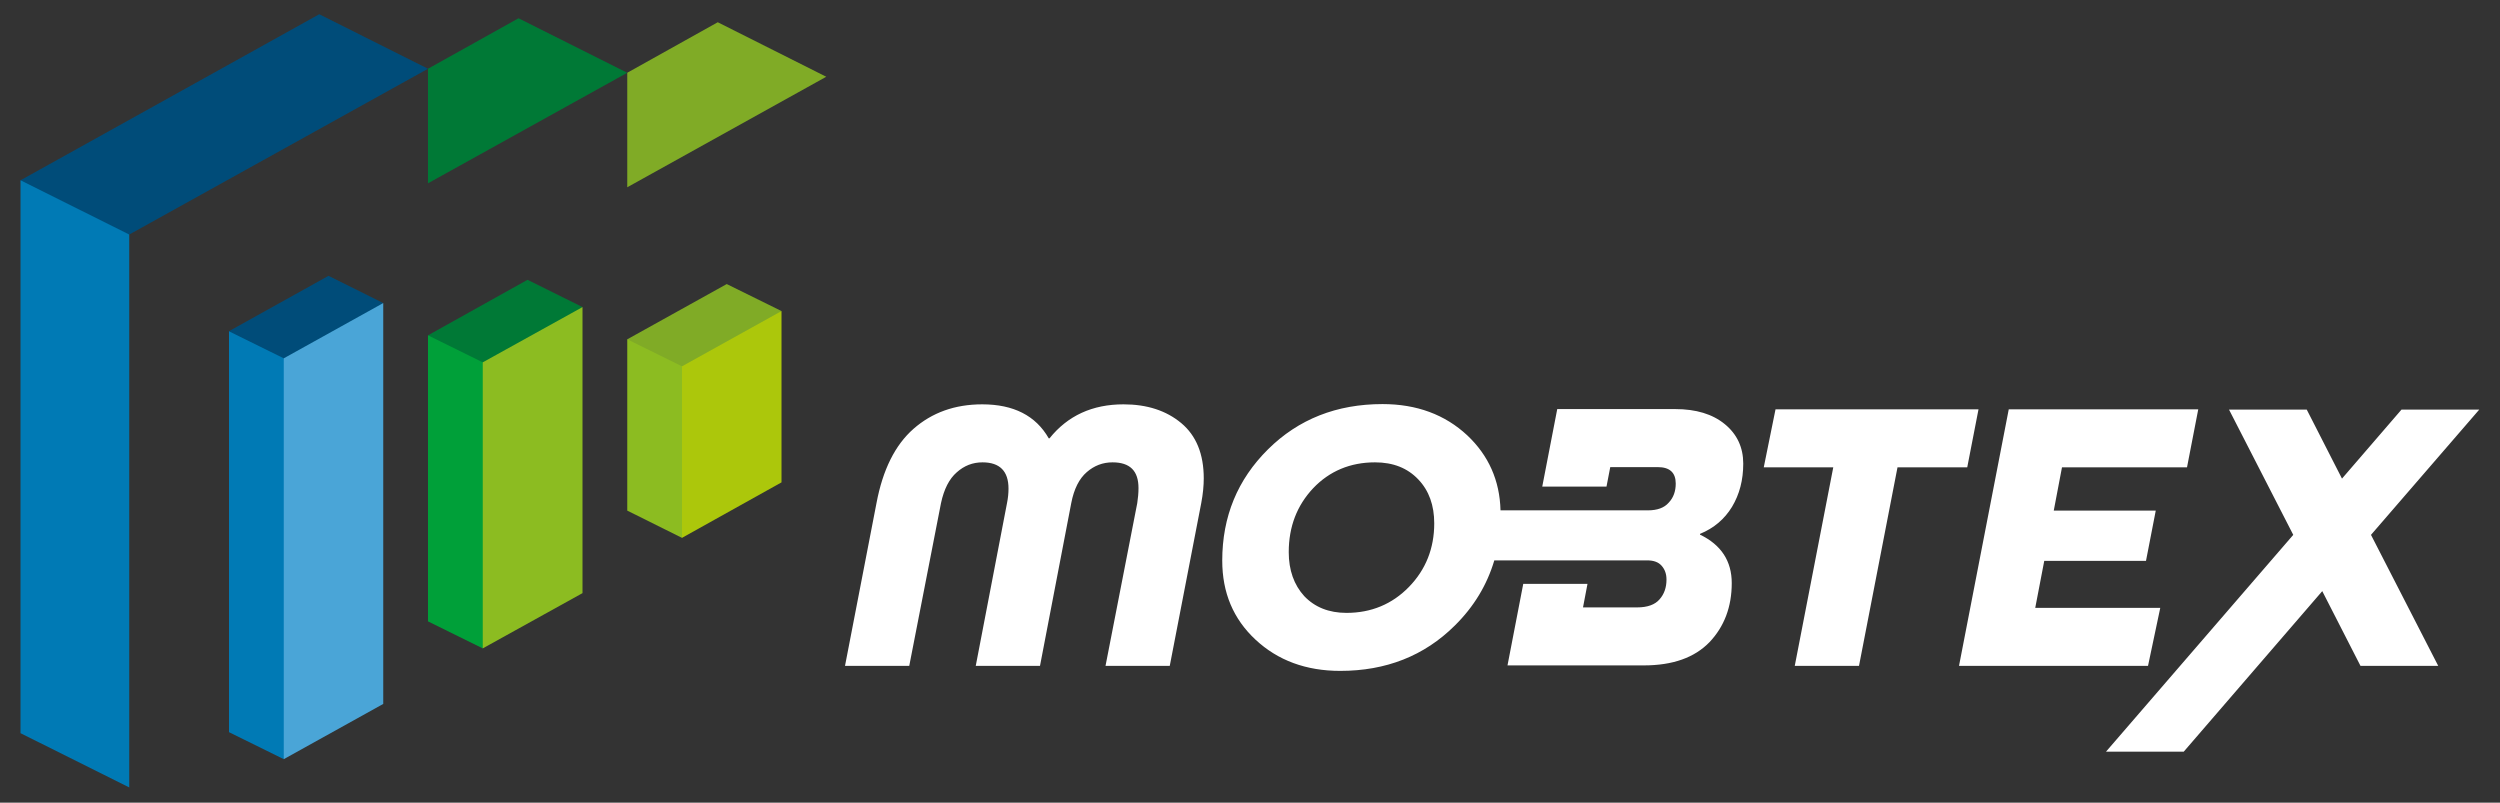 <?xml version="1.0" encoding="UTF-8"?>
<svg xmlns="http://www.w3.org/2000/svg" xmlns:xlink="http://www.w3.org/1999/xlink" width="299px" height="96px" viewBox="0 0 299 96" version="1.1">
<rect x="0" y="0" width="299" height="96" fill="#333333" stroke="none"/>
<g id="surface1">
<path style=" stroke:none;fill-rule:evenodd;fill:rgb(100%,100%,100%);fill-opacity:1;" d="M 256.902 79.641 L 234.297 79.641 L 240.246 48.957 L 262.91 48.957 L 261.566 55.895 L 246.613 55.895 L 245.629 61.07 L 257.828 61.07 L 256.66 67.082 L 244.492 67.082 L 243.414 72.703 L 258.367 72.703 Z M 277.742 70.699 L 282.316 79.641 L 291.613 79.641 L 283.57 63.969 L 296.52 48.988 L 287.219 48.988 L 280.102 57.242 L 275.887 48.988 L 266.59 48.988 L 274.273 63.969 L 251.879 89.898 L 261.176 89.898 Z M 178.711 67.051 C 177.844 69.953 176.289 72.555 173.988 74.824 C 170.34 78.445 165.766 80.238 160.293 80.238 C 156.199 80.238 152.82 78.984 150.156 76.5 C 147.496 74.02 146.18 70.879 146.18 67.051 C 146.18 61.785 148.004 57.359 151.652 53.742 C 155.301 50.125 159.875 48.328 165.348 48.328 C 169.441 48.328 172.82 49.586 175.484 52.066 C 178.023 54.461 179.371 57.449 179.461 61.039 L 197.07 61.039 C 198.207 61.039 199.043 60.738 199.582 60.113 C 200.152 59.516 200.418 58.738 200.418 57.84 C 200.418 56.523 199.703 55.867 198.266 55.867 L 192.586 55.867 L 192.137 58.199 L 184.453 58.199 L 186.246 48.926 L 200.359 48.926 C 202.84 48.926 204.816 49.523 206.281 50.723 C 207.746 51.918 208.492 53.504 208.492 55.445 C 208.492 57.422 208.043 59.125 207.148 60.621 C 206.25 62.086 204.996 63.164 203.32 63.852 L 203.32 63.941 C 205.863 65.168 207.117 67.109 207.117 69.742 C 207.117 72.582 206.219 74.945 204.457 76.801 C 202.664 78.652 200.062 79.582 196.594 79.582 L 180.297 79.582 L 182.18 69.832 L 189.863 69.832 L 189.328 72.645 L 195.816 72.645 C 197.039 72.645 197.938 72.312 198.477 71.688 C 199.043 71.059 199.312 70.25 199.312 69.324 C 199.312 68.664 199.133 68.129 198.746 67.68 C 198.355 67.23 197.789 67.02 196.98 67.02 L 178.711 67.02 Z M 161.043 73.301 C 164 73.301 166.512 72.254 168.516 70.191 C 170.52 68.129 171.535 65.586 171.535 62.594 C 171.535 60.441 170.91 58.676 169.621 57.332 C 168.336 55.984 166.633 55.297 164.449 55.297 C 161.488 55.297 159.008 56.344 157.066 58.379 C 155.121 60.441 154.133 62.984 154.133 66.035 C 154.133 68.188 154.762 69.953 155.988 71.297 C 157.242 72.613 158.918 73.301 161.043 73.301 Z M 112.543 60.172 L 108.746 79.641 L 101.062 79.641 L 104.828 60.172 C 105.578 56.195 107.043 53.234 109.254 51.289 C 111.469 49.348 114.188 48.359 117.477 48.359 C 121.215 48.359 123.875 49.703 125.43 52.426 L 125.52 52.426 C 127.703 49.703 130.664 48.359 134.371 48.359 C 137.18 48.359 139.484 49.105 141.277 50.602 C 143.07 52.098 143.969 54.309 143.969 57.211 C 143.969 58.078 143.879 59.066 143.668 60.172 L 139.902 79.641 L 132.219 79.641 L 136.016 60.172 C 136.105 59.574 136.164 58.977 136.164 58.379 C 136.164 56.312 135.148 55.297 133.055 55.297 C 131.891 55.297 130.871 55.688 129.977 56.465 C 129.078 57.242 128.449 58.469 128.121 60.172 L 124.383 79.641 L 116.699 79.641 L 120.438 60.172 C 120.559 59.574 120.617 59.004 120.617 58.438 C 120.617 56.344 119.57 55.297 117.508 55.297 C 116.34 55.297 115.324 55.688 114.426 56.492 C 113.531 57.27 112.902 58.496 112.543 60.172 Z M 222.336 79.641 L 214.652 79.641 L 219.258 55.895 L 210.945 55.895 L 212.352 48.957 L 236.629 48.957 L 235.281 55.895 L 226.941 55.895 Z M 222.336 79.641 "/>
<path style=" stroke:none;fill-rule:evenodd;fill:rgb(0%,29.804%,47.451%);fill-opacity:1;" d="M 45.836 36.246 L 39.289 32.988 L 27.359 39.625 L 34.477 48.27 Z M 45.836 36.246 "/>
<path style=" stroke:none;fill-rule:evenodd;fill:rgb(0%,47.843%,70.98%);fill-opacity:1;" d="M 33.938 42.855 L 27.387 39.625 C 27.387 55.598 27.387 71.598 27.387 87.566 L 33.938 90.797 L 39.078 64.539 Z M 33.938 42.855 "/>
<path style=" stroke:none;fill-rule:evenodd;fill:rgb(50.196%,67.059%,14.902%);fill-opacity:1;" d="M 98.82 9.18 L 85.844 2.66 L 75.02 8.703 L 75.02 22.398 Z M 98.82 9.18 "/>
<path style=" stroke:none;fill-rule:evenodd;fill:rgb(0%,47.451%,21.176%);fill-opacity:1;" d="M 75.02 8.703 L 62.012 2.184 L 51.188 8.223 L 51.188 21.922 Z M 75.02 8.703 "/>
<path style=" stroke:none;fill-rule:evenodd;fill:rgb(0%,29.804%,47.451%);fill-opacity:1;" d="M 51.188 8.223 L 38.184 1.703 L 2.453 21.562 L 7.355 28.801 L 15.457 28.051 Z M 51.188 8.223 "/>
<path style=" stroke:none;fill-rule:evenodd;fill:rgb(50.196%,67.059%,14.902%);fill-opacity:1;" d="M 93.469 37.203 L 86.918 33.973 L 75.02 40.582 L 81.656 49.316 Z M 93.469 37.203 "/>
<path style=" stroke:none;fill-rule:evenodd;fill:rgb(54.902%,73.725%,12.941%);fill-opacity:1;" d="M 81.566 43.812 L 75.02 40.582 L 75.02 61.07 L 81.566 64.328 L 85.574 50.633 Z M 81.566 43.812 "/>
<path style=" stroke:none;fill-rule:evenodd;fill:rgb(0%,47.451%,21.176%);fill-opacity:1;" d="M 69.668 36.727 L 63.09 33.465 L 51.188 40.105 L 57.648 47.043 Z M 69.668 36.727 "/>
<path style=" stroke:none;fill-rule:evenodd;fill:rgb(0%,62.745%,22.353%);fill-opacity:1;" d="M 57.738 43.336 L 51.188 40.105 L 51.188 74.316 L 57.738 77.547 L 63.238 56.672 Z M 57.738 43.336 "/>
<path style=" stroke:none;fill-rule:evenodd;fill:rgb(54.902%,73.725%,12.941%);fill-opacity:1;" d="M 69.668 36.727 L 57.738 43.336 L 57.738 77.547 L 69.668 70.938 Z M 69.668 36.727 "/>
<path style=" stroke:none;fill-rule:evenodd;fill:rgb(29.02%,64.706%,84.314%);fill-opacity:1;" d="M 45.836 36.246 L 33.938 42.855 L 33.938 90.797 L 45.836 84.188 Z M 45.836 36.246 "/>
<path style=" stroke:none;fill-rule:evenodd;fill:rgb(67.451%,78.039%,4.314%);fill-opacity:1;" d="M 93.469 37.203 L 81.566 43.812 L 81.566 64.328 L 93.469 57.691 Z M 93.469 37.203 "/>
<path style=" stroke:none;fill-rule:evenodd;fill:rgb(0%,47.843%,70.98%);fill-opacity:1;" d="M 2.453 87.688 L 2.453 21.562 L 15.457 28.051 L 15.457 94.176 Z M 2.453 87.688 "/>
</g>
</svg>
